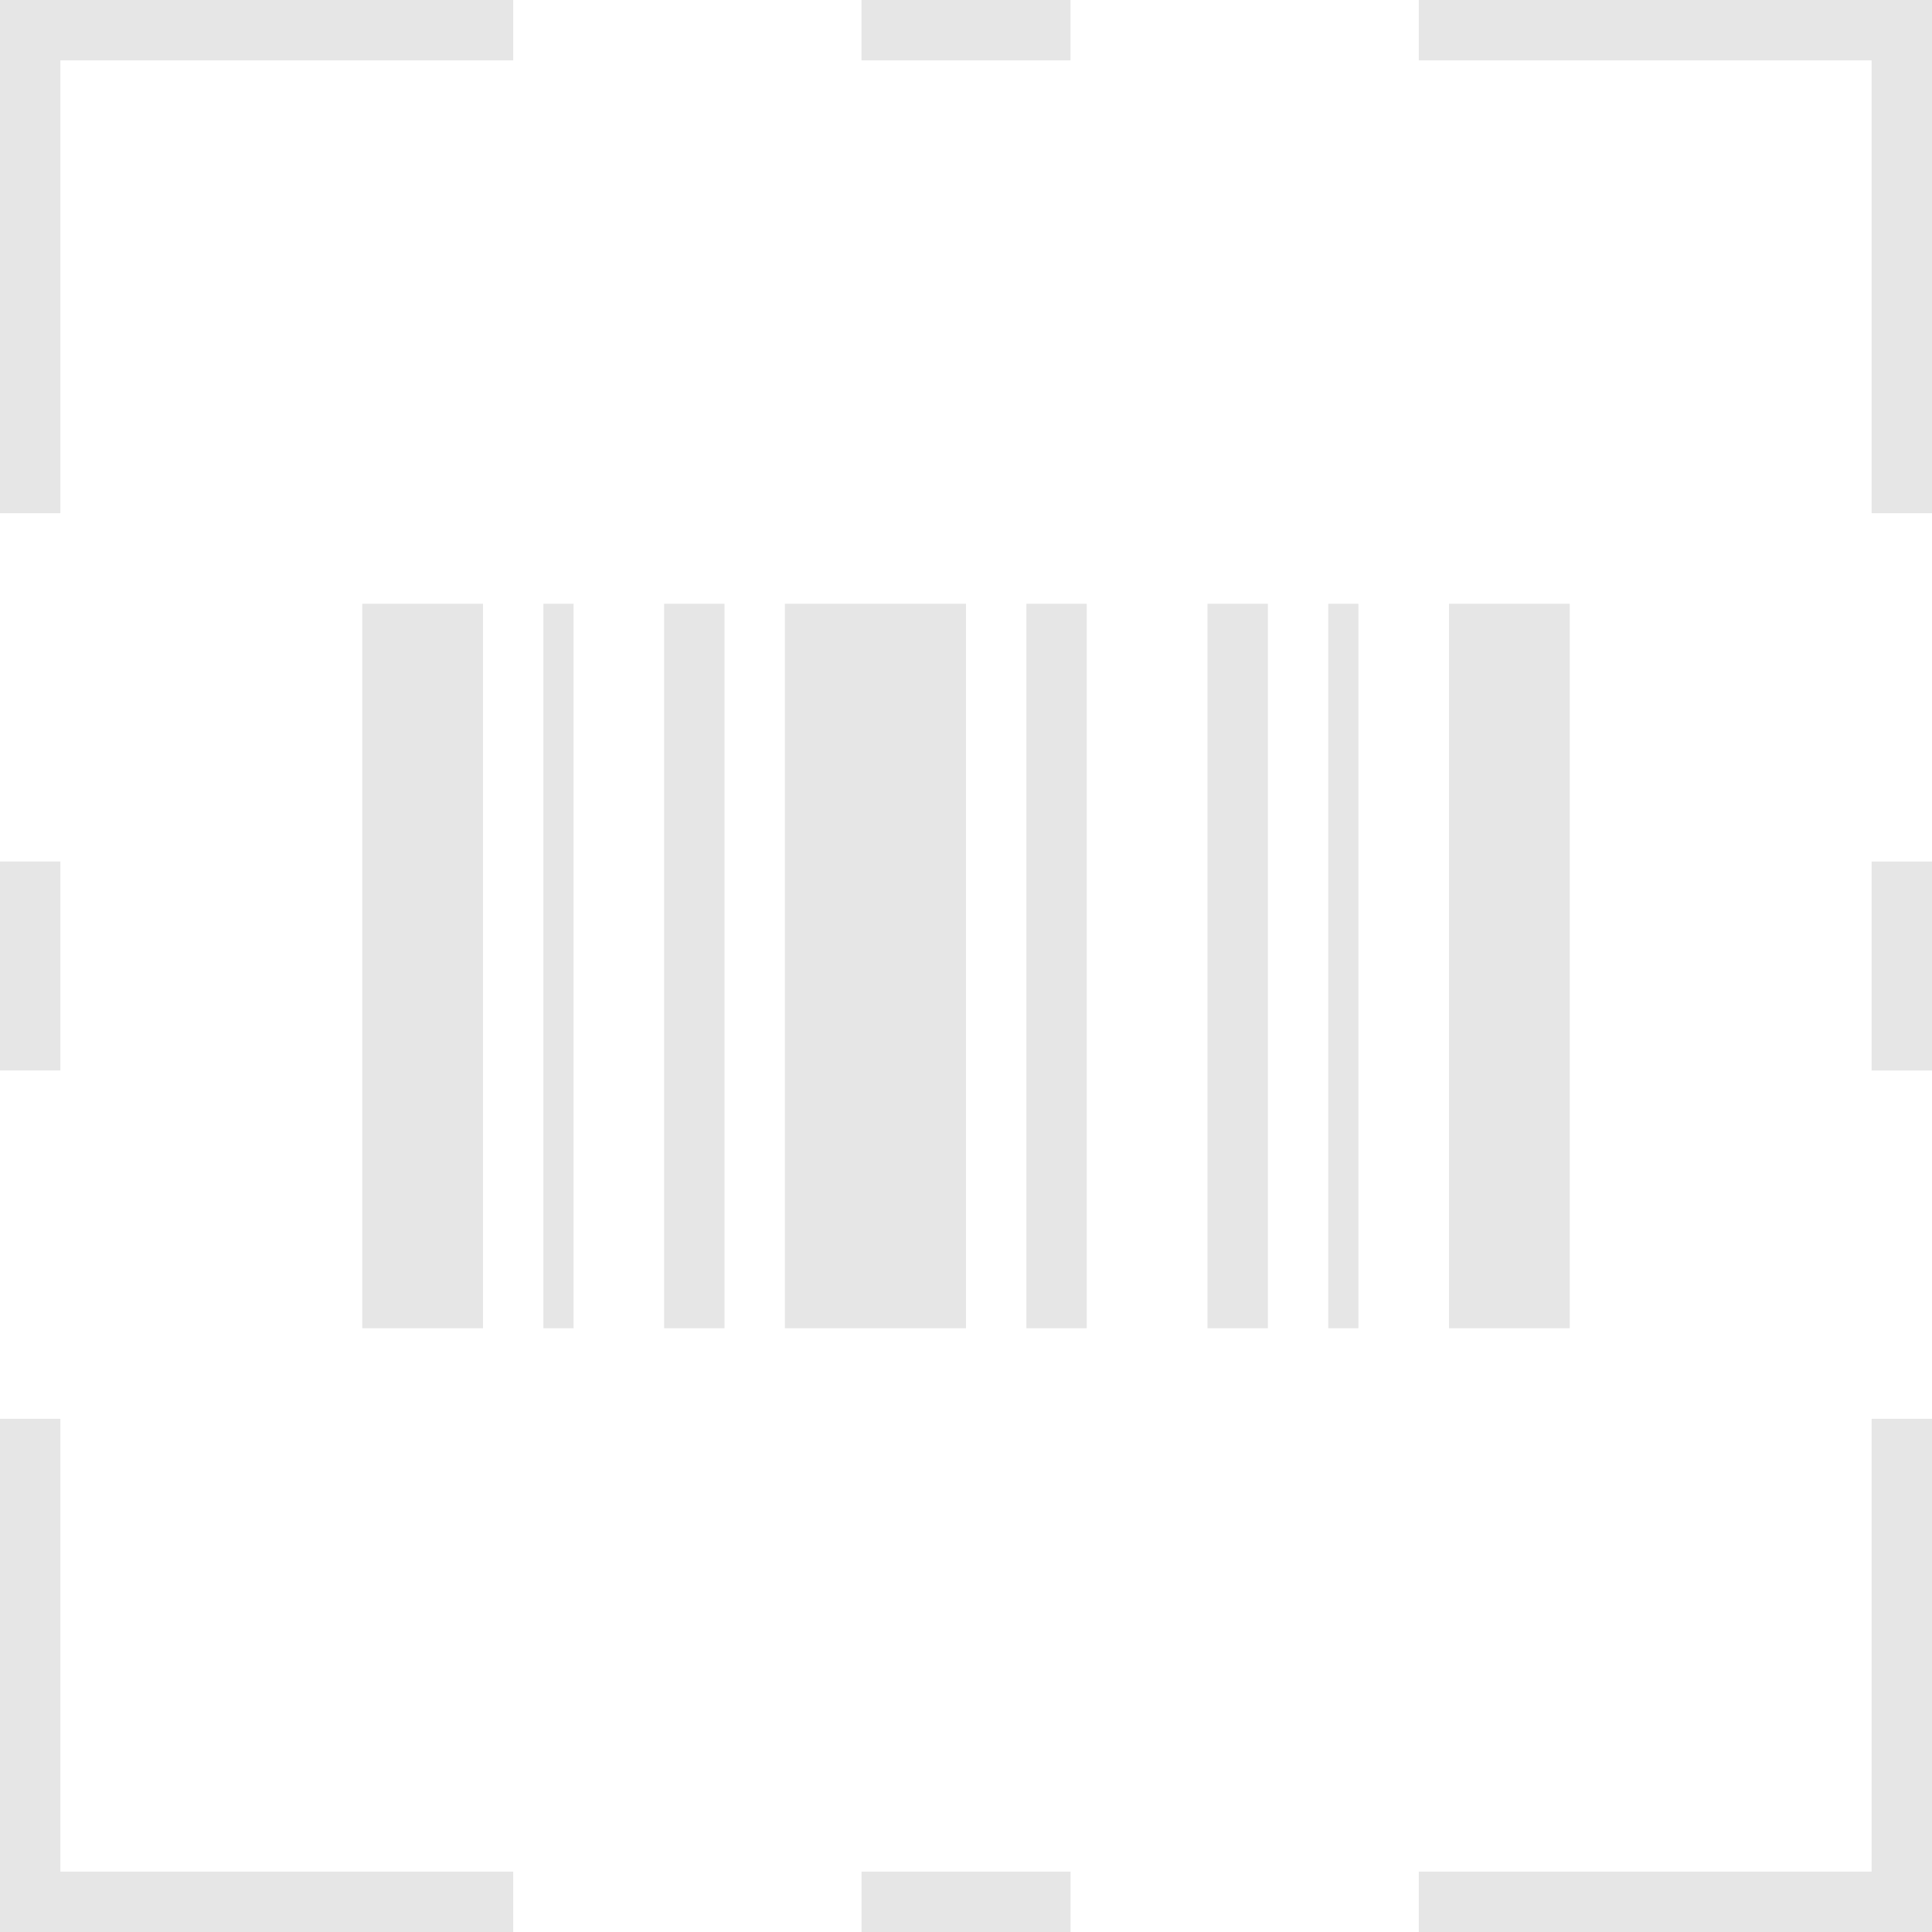<svg xmlns:xlink="http://www.w3.org/1999/xlink" xmlns="http://www.w3.org/2000/svg" version="1.1" viewBox="0 0 32 32" class="tile-icon svg-icon svg-fill" width="46"  height="46" ><path pid="0" d="M6 10h2v12H6zM9 10h.5v12H9zM11 10h1v12h-1zM13 10h3v12h-3zM17 10h1v12h-1zM20 10h1v12h-1zM22 10h.5v12H22zM24 10h2v12h-2zM8.5 32H0v-8.5h1V31h7.5zM14.27 31h3.462v1H14.27zM32 32h-8.5v-1H31v-7.5h1zM31 14.27h1v3.461h-1zM32 8.5h-1V1h-7.5V0H32zM14.269 0h3.462v1h-3.462zM1 8.5H0V0h8.5v1H1zM0 14.269h1v3.461H0z" fill="#E6E6E6"></path></svg>